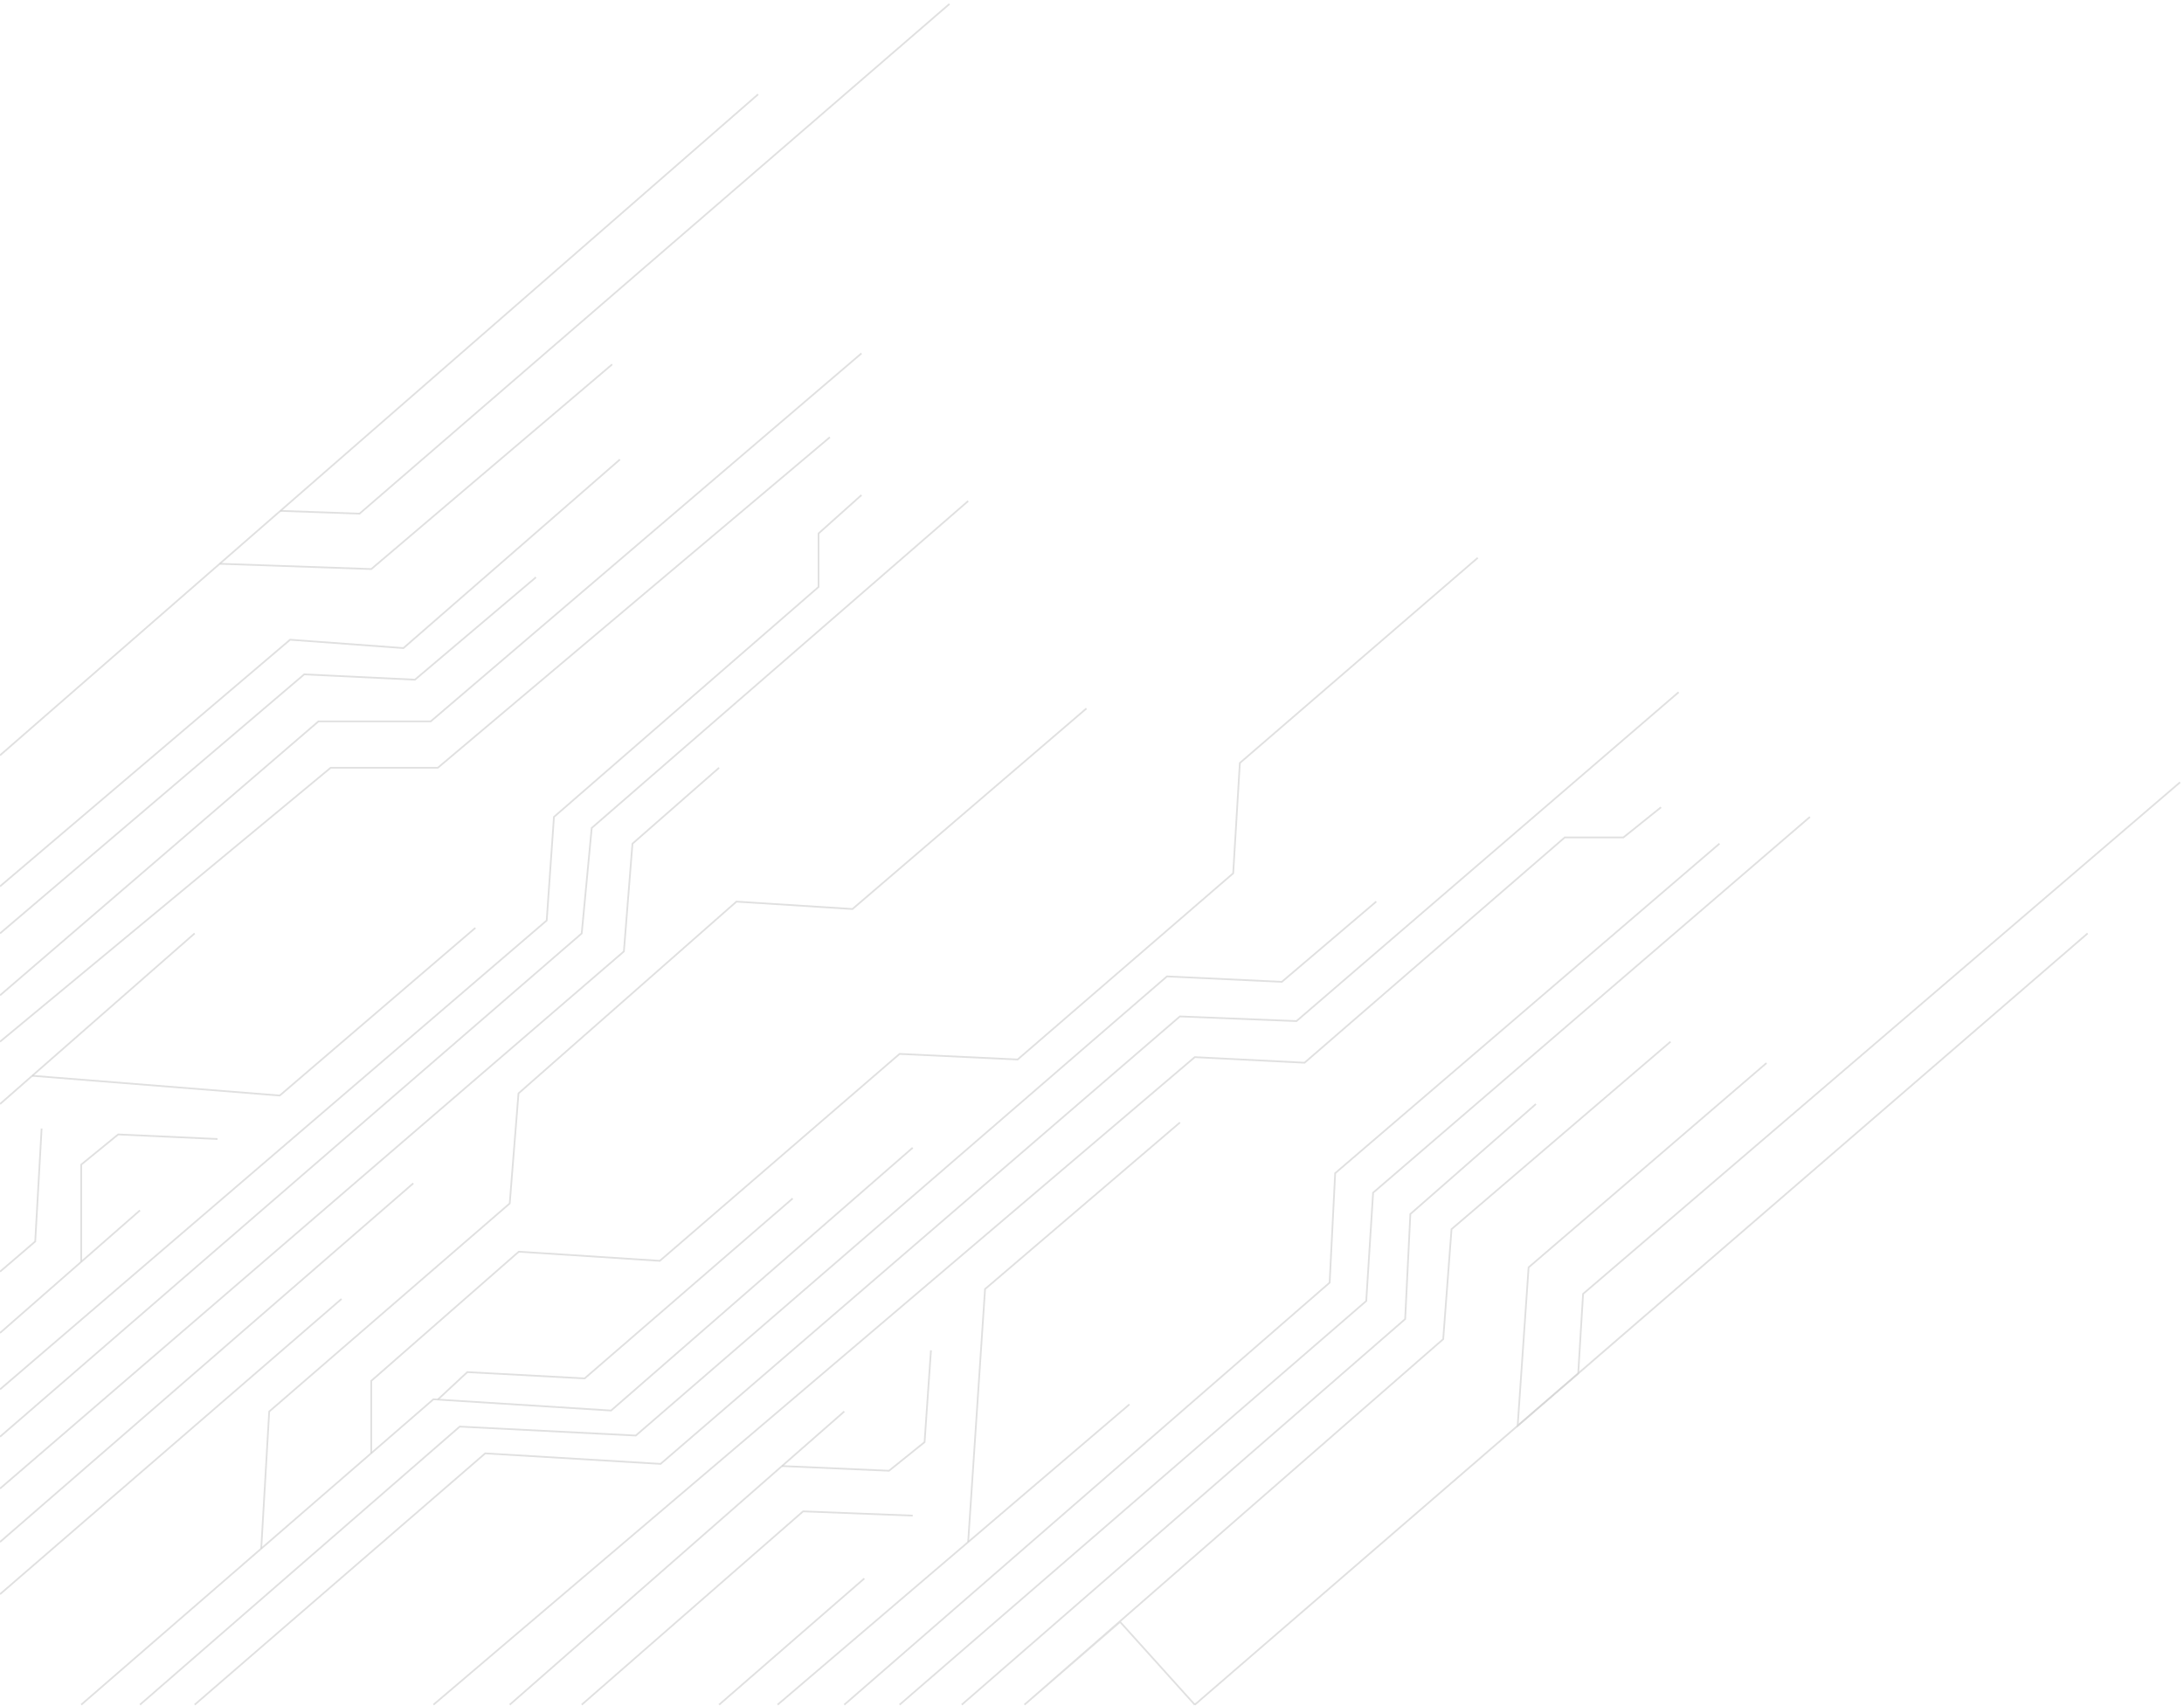 <svg width="553" height="432" viewBox="0 0 553 432" fill="none" xmlns="http://www.w3.org/2000/svg">
<g opacity="0.45">
<path opacity="0.7" d="M528.594 236.363L399.601 347.795L302.525 431.68L528.594 236.363Z" stroke="#9E9E9E" stroke-width="0.437" stroke-miterlimit="10"/>
<path opacity="0.7" d="M552 198.099L400.844 327.643L399.613 347.798L384.278 361.045L387.05 320.934L447.276 269.197" stroke="#9E9E9E" stroke-width="0.437" stroke-miterlimit="10"/>
<path opacity="0.7" d="M302.524 431.68L283.607 410.696L259.39 431.68L365.426 339.103L367.534 311.259L422.988 263.783" stroke="#9E9E9E" stroke-width="0.437" stroke-miterlimit="10"/>
<path opacity="0.7" d="M243.516 431.68L355.795 334.022L357.107 307.423L388.9 279.572" stroke="#9E9E9E" stroke-width="0.437" stroke-miterlimit="10"/>
<path opacity="0.7" d="M227.779 431.68L345.939 329.449L347.676 302.023L458.284 206.865" stroke="#9E9E9E" stroke-width="0.437" stroke-miterlimit="10"/>
<path opacity="0.7" d="M213.78 431.68L336.672 324.803L338.073 297.083L435.385 213.63" stroke="#9E9E9E" stroke-width="0.437" stroke-miterlimit="10"/>
<path opacity="0.7" d="M196.889 431.68L245.148 390.484L285.981 355.628" stroke="#9E9E9E" stroke-width="0.437" stroke-miterlimit="10"/>
<path opacity="0.7" d="M298.769 284.247L249.421 326.423L245.144 390.466" stroke="#9E9E9E" stroke-width="0.437" stroke-miterlimit="10"/>
<path opacity="0.7" d="M182.077 431.68L218.845 399.713" stroke="#9E9E9E" stroke-width="0.437" stroke-miterlimit="10"/>
<path opacity="0.7" d="M147.292 431.68L203.349 382.711L231.107 383.797" stroke="#9E9E9E" stroke-width="0.437" stroke-miterlimit="10"/>
<path opacity="0.7" d="M129.062 431.68L213.776 357.42" stroke="#9E9E9E" stroke-width="0.437" stroke-miterlimit="10"/>
<path opacity="0.7" d="M235.724 341.932L234.106 365.186L225.1 372.432L198.002 371.24" stroke="#9E9E9E" stroke-width="0.437" stroke-miterlimit="10"/>
<path opacity="0.7" d="M109.747 431.68L302.524 267.694L330.321 269.108L396.203 212.059L411.055 212.059L420.579 204.418" stroke="#9E9E9E" stroke-width="0.437" stroke-miterlimit="10"/>
<path opacity="0.7" d="M49.287 431.68L122.863 368.029L167.261 370.695L298.758 257.386L328.273 258.567L425.037 175.283" stroke="#9E9E9E" stroke-width="0.437" stroke-miterlimit="10"/>
<path opacity="0.7" d="M35.432 431.68L116.41 361.25L160.989 363.517L295.482 247.252L324.572 248.627L348.474 228.297" stroke="#9E9E9E" stroke-width="0.437" stroke-miterlimit="10"/>
<path opacity="0.7" d="M20.559 431.68L109.74 354.337L154.728 357.184L231.1 290.636" stroke="#9E9E9E" stroke-width="0.437" stroke-miterlimit="10"/>
<path opacity="0.7" d="M66.145 392.146L68.165 357.435L129.062 304.746L131.286 276.877L186.474 228.312L215.853 230.186L275.099 179.396" stroke="#9E9E9E" stroke-width="0.437" stroke-miterlimit="10"/>
<path opacity="0.7" d="M110.867 354.397L118.326 347.453L148.03 349.051L200.708 303.477" stroke="#9E9E9E" stroke-width="0.437" stroke-miterlimit="10"/>
<path opacity="0.7" d="M93.996 367.998L93.996 349.68L131.359 316.96L167.074 319.273L227.779 266.877L257.671 268.292L312.25 221.141L313.941 193.206L374.167 141.256" stroke="#9E9E9E" stroke-width="0.437" stroke-miterlimit="10"/>
<path opacity="0.7" d="M-9.02687e-05 403.695L86.463 328.937" stroke="#9E9E9E" stroke-width="0.437" stroke-miterlimit="10"/>
<path opacity="0.7" d="M0 390.466L104.647 299.643" stroke="#9E9E9E" stroke-width="0.437" stroke-miterlimit="10"/>
<path opacity="0.7" d="M0.001 376.947L157.97 240.932L160.144 213.644L182.076 194.414" stroke="#9E9E9E" stroke-width="0.437" stroke-miterlimit="10"/>
<path opacity="0.7" d="M0 363.818L147.292 236.364L149.824 209.666L245.144 126.874" stroke="#9E9E9E" stroke-width="0.437" stroke-miterlimit="10"/>
<path opacity="0.7" d="M0.001 351.833L138.429 233.089L140.266 206.865L207.26 148.632L207.26 135.085L218.124 125.367" stroke="#9E9E9E" stroke-width="0.437" stroke-miterlimit="10"/>
<path opacity="0.7" d="M0 337.541L35.438 306.497" stroke="#9E9E9E" stroke-width="0.437" stroke-miterlimit="10"/>
<path opacity="0.7" d="M55.087 288.426L29.924 287.27L20.558 294.912L20.558 319.527" stroke="#9E9E9E" stroke-width="0.437" stroke-miterlimit="10"/>
<path opacity="0.7" d="M0.001 322.021L8.919 314.372L10.536 285.775" stroke="#9E9E9E" stroke-width="0.437" stroke-miterlimit="10"/>
<path opacity="0.7" d="M3.57544e-05 279.572L49.285 236.36" stroke="#9E9E9E" stroke-width="0.437" stroke-miterlimit="10"/>
<path opacity="0.7" d="M120.36 234.964L70.832 277.418L8.169 272.412" stroke="#9E9E9E" stroke-width="0.437" stroke-miterlimit="10"/>
<path opacity="0.7" d="M0.001 263.783L83.731 194.414L110.867 194.414L210.133 110.714" stroke="#9E9E9E" stroke-width="0.437" stroke-miterlimit="10"/>
<path opacity="0.7" d="M0.001 252.046L80.635 182.674L109.06 182.674L218.124 89.485" stroke="#9E9E9E" stroke-width="0.437" stroke-miterlimit="10"/>
<path opacity="0.7" d="M-1.56153e-05 236.364L77.024 170.769L105.064 172.115L135.702 146.181" stroke="#9E9E9E" stroke-width="0.437" stroke-miterlimit="10"/>
<path opacity="0.7" d="M0.001 224.45L73.461 161.991L102.149 164.113L156.97 116.353" stroke="#9E9E9E" stroke-width="0.437" stroke-miterlimit="10"/>
<path opacity="0.7" d="M191.952 23.886L-0 191.271" stroke="#9E9E9E" stroke-width="0.437" stroke-miterlimit="10"/>
<path opacity="0.7" d="M155.01 92.261L94.011 144.099L55.641 142.762" stroke="#9E9E9E" stroke-width="0.437" stroke-miterlimit="10"/>
<path opacity="0.7" d="M240.411 1L91.039 130.07L70.987 129.363" stroke="#9E9E9E" stroke-width="0.437" stroke-miterlimit="10"/>
</g>
</svg>
